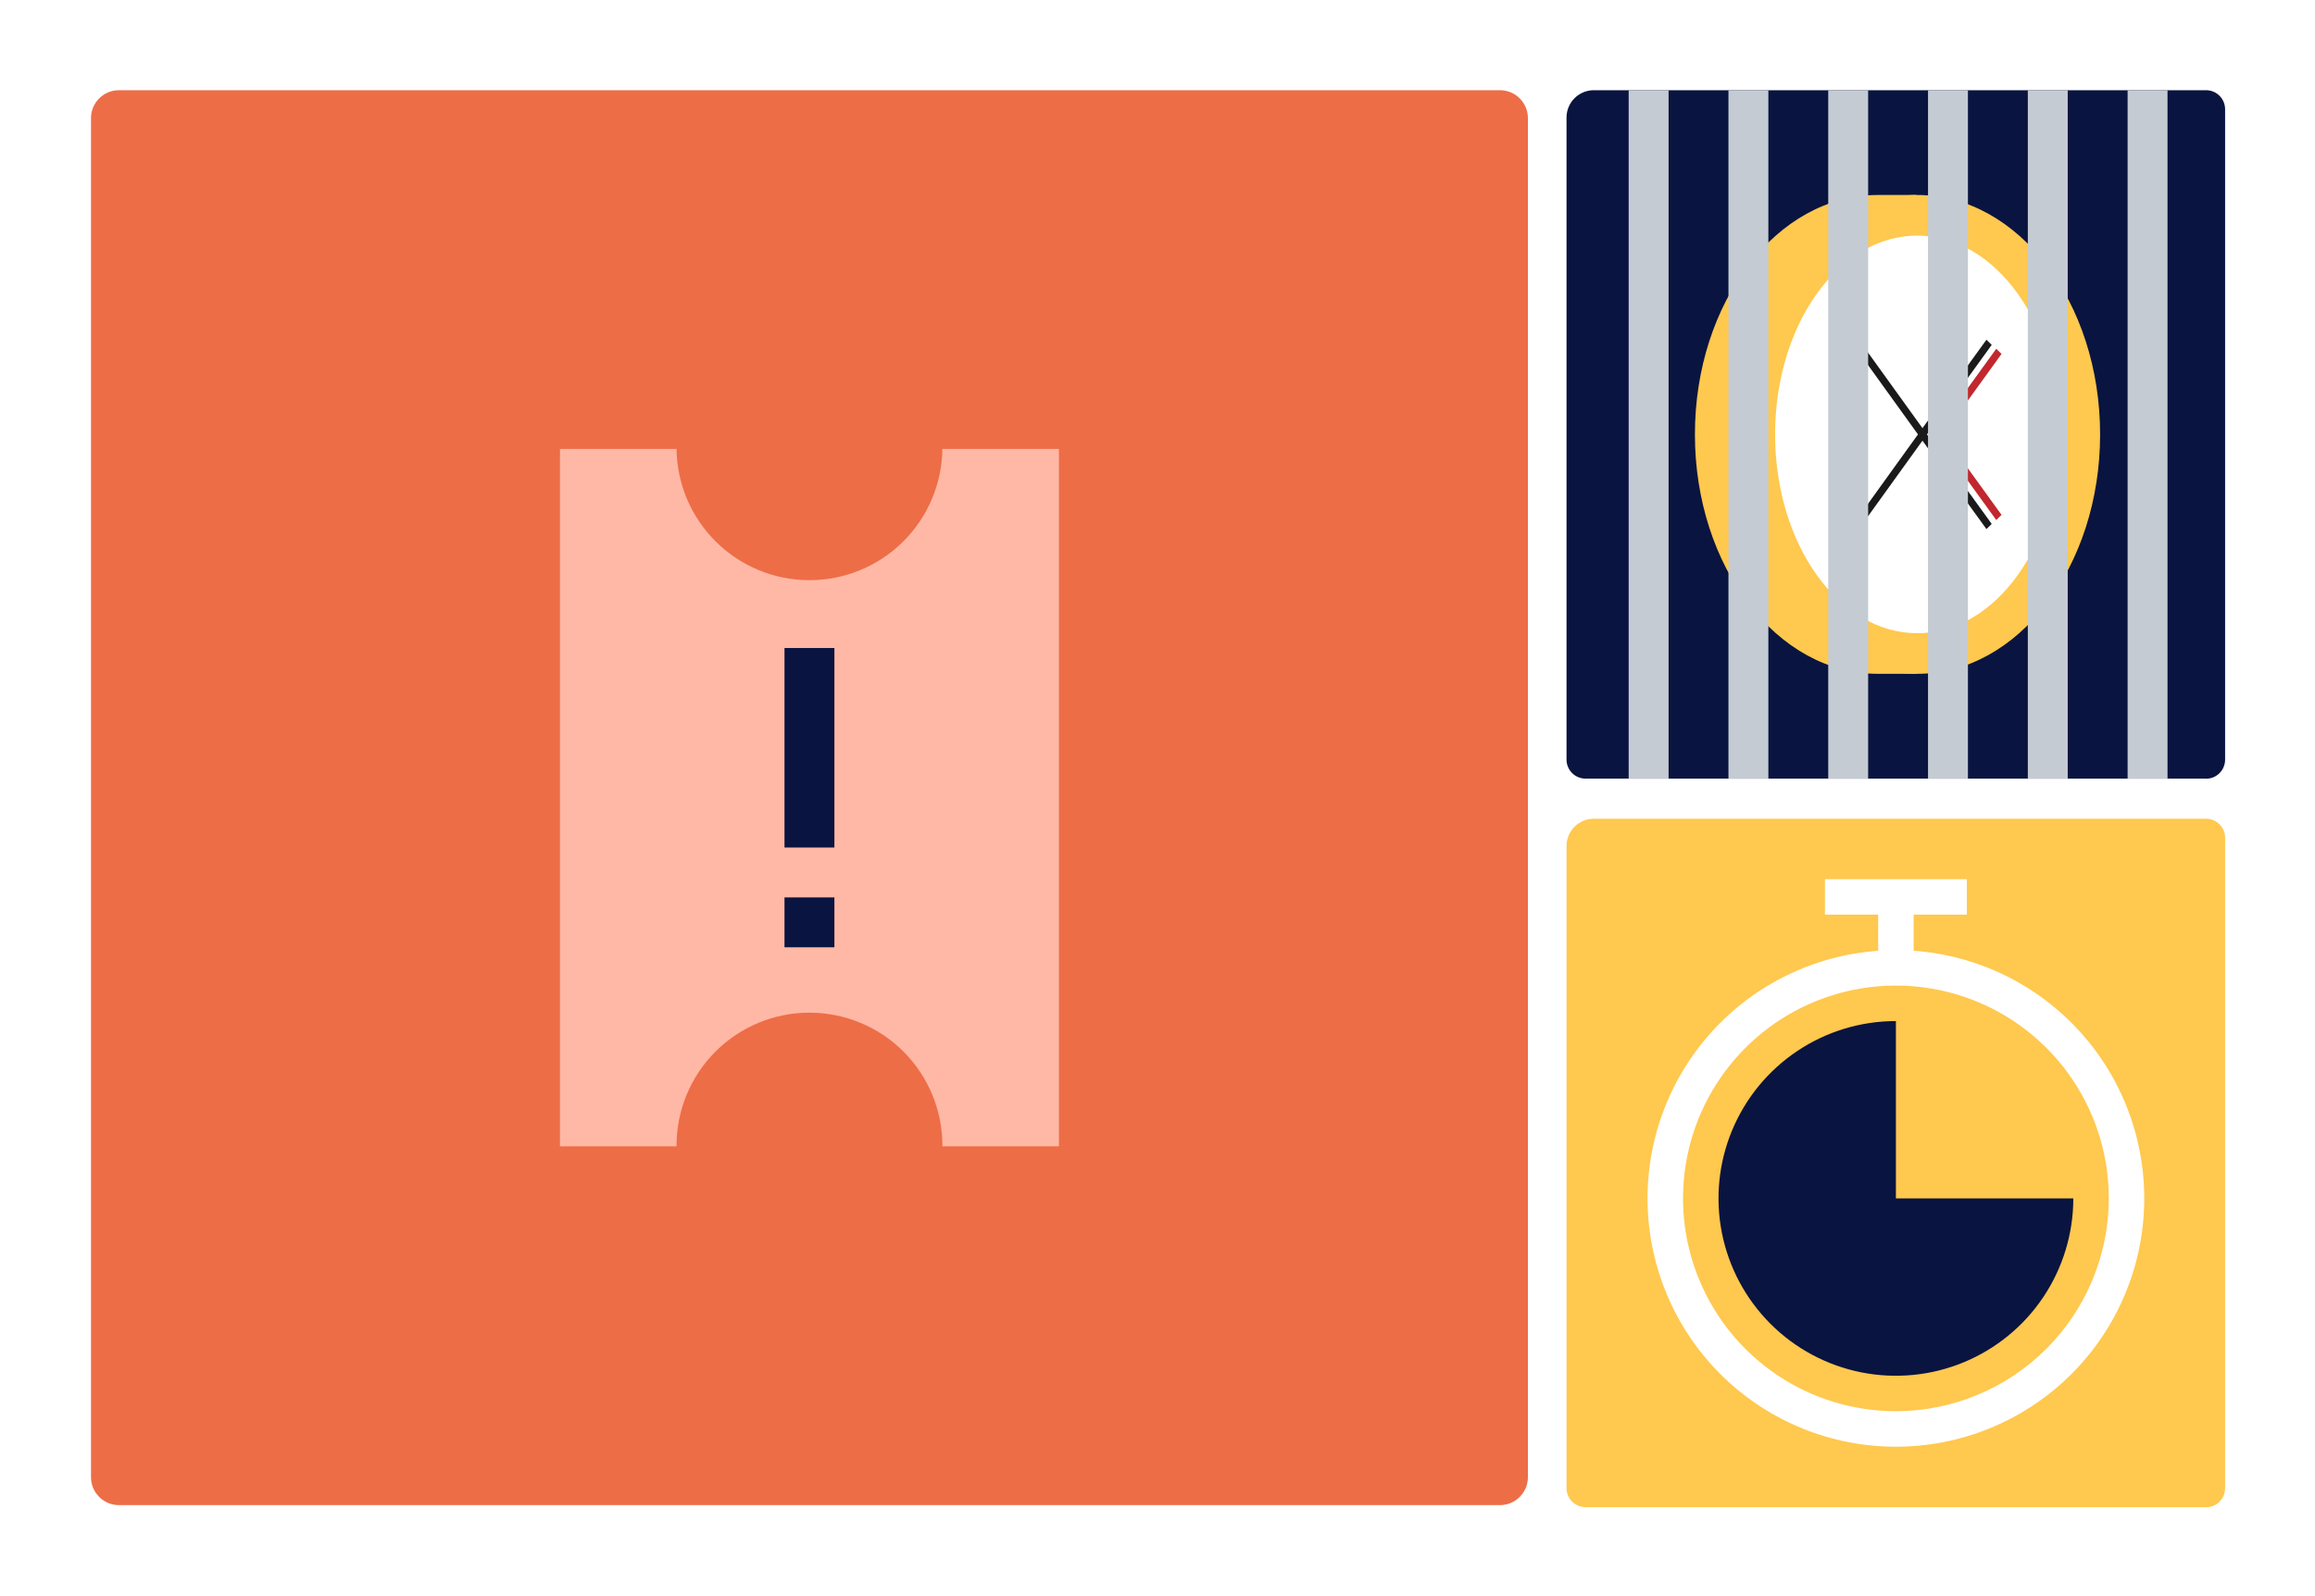 <svg version="1.1" viewBox="0 0 1160 800" xmlns="http://www.w3.org/2000/svg">
 <path d="M1160 0H0V800H1160V0Z" fill="#fff"/>
 <path d="m751.6 45.21h-692c-7.732 0-14 6.268-14 14v681.17c0 7.732 6.268 14 14 14h692c7.732 0 14-6.268 14-14v-681.17c0-7.732-6.268-14-14-14z" fill="#ED6D47"/>
 <path d="m1105.4 755.41h-310.9c-2.533 0-4.962-1.006-6.753-2.797s-2.797-4.22-2.797-6.753v-321.8c0-1.799 0.354-3.581 1.043-5.243 0.688-1.662 1.698-3.172 2.97-4.444 1.272-1.273 2.782-2.282 4.444-2.97 1.662-0.689 3.444-1.043 5.243-1.043h306.75c2.53 0 4.96 1.006 6.75 2.797s2.8 4.22 2.8 6.753v326c0 2.533-1.01 4.962-2.8 6.753s-4.22 2.797-6.75 2.797v-0.05z" fill="#FFC84E"/>
 <path d="m950 600.66v-88.89c-17.58 0-34.766 5.213-49.384 14.98-14.618 9.768-26.011 23.65-32.739 39.893-6.728 16.242-8.488 34.115-5.059 51.358 3.43 17.243 11.896 33.082 24.328 45.513 12.431 12.432 28.27 20.898 45.513 24.328 17.243 3.429 35.116 1.669 51.358-5.059 16.243-6.728 30.123-18.121 39.893-32.739s14.98-31.804 14.98-49.384h-88.89z" fill="#091440"/>
 <path d="m958.89 476.53v-18.1h26.67v-17.77h-71.12v17.77h26.67v18.1c-32.154 2.303-62.16 16.992-83.699 40.976-21.54 23.983-32.934 55.389-31.782 87.604 1.153 32.216 14.76 62.727 37.958 85.11 23.198 22.384 54.177 34.892 86.413 34.892s63.21-12.508 86.41-34.892c23.2-22.383 36.81-52.894 37.96-85.11 1.15-32.215-10.24-63.621-31.78-87.604-21.54-23.984-51.546-38.673-83.7-40.976zm-8.89 230.79c-21.098 0-41.722-6.256-59.264-17.978-17.542-11.721-31.214-28.381-39.287-47.873-8.074-19.492-10.185-40.941-6.069-61.633 4.117-20.692 14.277-39.699 29.196-54.616 14.919-14.918 33.927-25.077 54.62-29.191 20.692-4.115 42.14-2.001 61.632 6.074s36.152 21.749 47.872 39.292 17.97 38.167 17.97 59.265c-0.03 28.279-11.28 55.39-31.28 75.386-20 19.995-47.111 31.242-75.39 31.274z" fill="#fff"/>
 <path d="m1105.4 390.26h-310.9c-2.533 0-4.962-1.007-6.753-2.798s-2.797-4.22-2.797-6.752v-321.8c0-3.634 1.443-7.118 4.013-9.687 2.569-2.569 6.053-4.013 9.687-4.013h306.75c2.53 0 4.96 1.006 6.75 2.797s2.8 4.22 2.8 6.753v326c0 2.532-1.01 4.961-2.8 6.752s-4.22 2.798-6.75 2.798v-0.05z" fill="#091440"/>
 <path d="m960.18 97.73v240h-19.29c-50.59 0-91.6-53.72-91.6-120s41-120 91.6-120h19.29z" fill="#FFC84E"/>
 <path d="m960.71 337.73c50.59 0 91.61-53.725 91.61-120 0-66.274-41.02-120-91.61-120-50.595 0-91.61 53.726-91.61 120 0 66.275 41.015 120 91.61 120z" fill="#FFC84E"/>
 <path d="m960.71 317.37c39.35 0 71.25-44.611 71.25-99.64 0-55.03-31.9-99.64-71.25-99.64s-71.25 44.61-71.25 99.64c0 55.029 31.9 99.64 71.25 99.64z" fill="#fff"/>
 <polygon transform="matrix(1.131 0 0 1.318 931.29 170.28)" points="61 3.44 35.56 33.62 33.57 36 35.56 38.38 61 68.56 63.34 66.6 37.56 36 63.34 5.4" fill="#c1272d"/>
 <polygon transform="matrix(1.131 0 0 1.318 931.29 170.28)" points="30.3 36 58.99 1.96 56.65 0 28.31 33.62 2.34 2.67 0 4.64 26.32 36 0 67.36 2.34 69.33 28.31 38.38 56.65 72 58.99 70.04" fill="#1a1a1a"/>
 <g fill="#C4CBD2">
  <path d="m986.09 45.21h-20v345.05h20v-345.05z"/>
  <path d="m936.09 45.21h-20v345.05h20v-345.05z"/>
  <path d="m886.09 45.21h-20v345.05h20v-345.05z"/>
  <path d="m836.09 45.21h-20v345.05h20v-345.05z"/>
  <path d="m1036.1 45.21h-20v345.05h20v-345.05z"/>
  <path d="m1086.1 45.21h-20v345.05h20v-345.05z"/>
 </g>
 <path d="m339 574.17c0-17.666 7.018-34.609 19.509-47.1 12.492-12.492 29.435-19.51 47.101-19.51s34.608 7.018 47.1 19.51c12.492 12.491 19.51 29.434 19.51 47.1v0.4h58.4v-349.57h-58.41c-0.215 17.523-7.327 34.256-19.794 46.572-12.468 12.316-29.286 19.222-46.811 19.222s-34.344-6.906-46.811-19.222c-12.468-12.316-19.579-29.049-19.794-46.572h-58.41v349.57h58.41v-0.4z" fill="#FEB8A5"/>
 <path d="m418.1 324.79h-25v100h25v-100z" fill="#091440"/>
 <path d="m418.1 449.79h-25v25h25v-25z" fill="#091440"/>
</svg>
